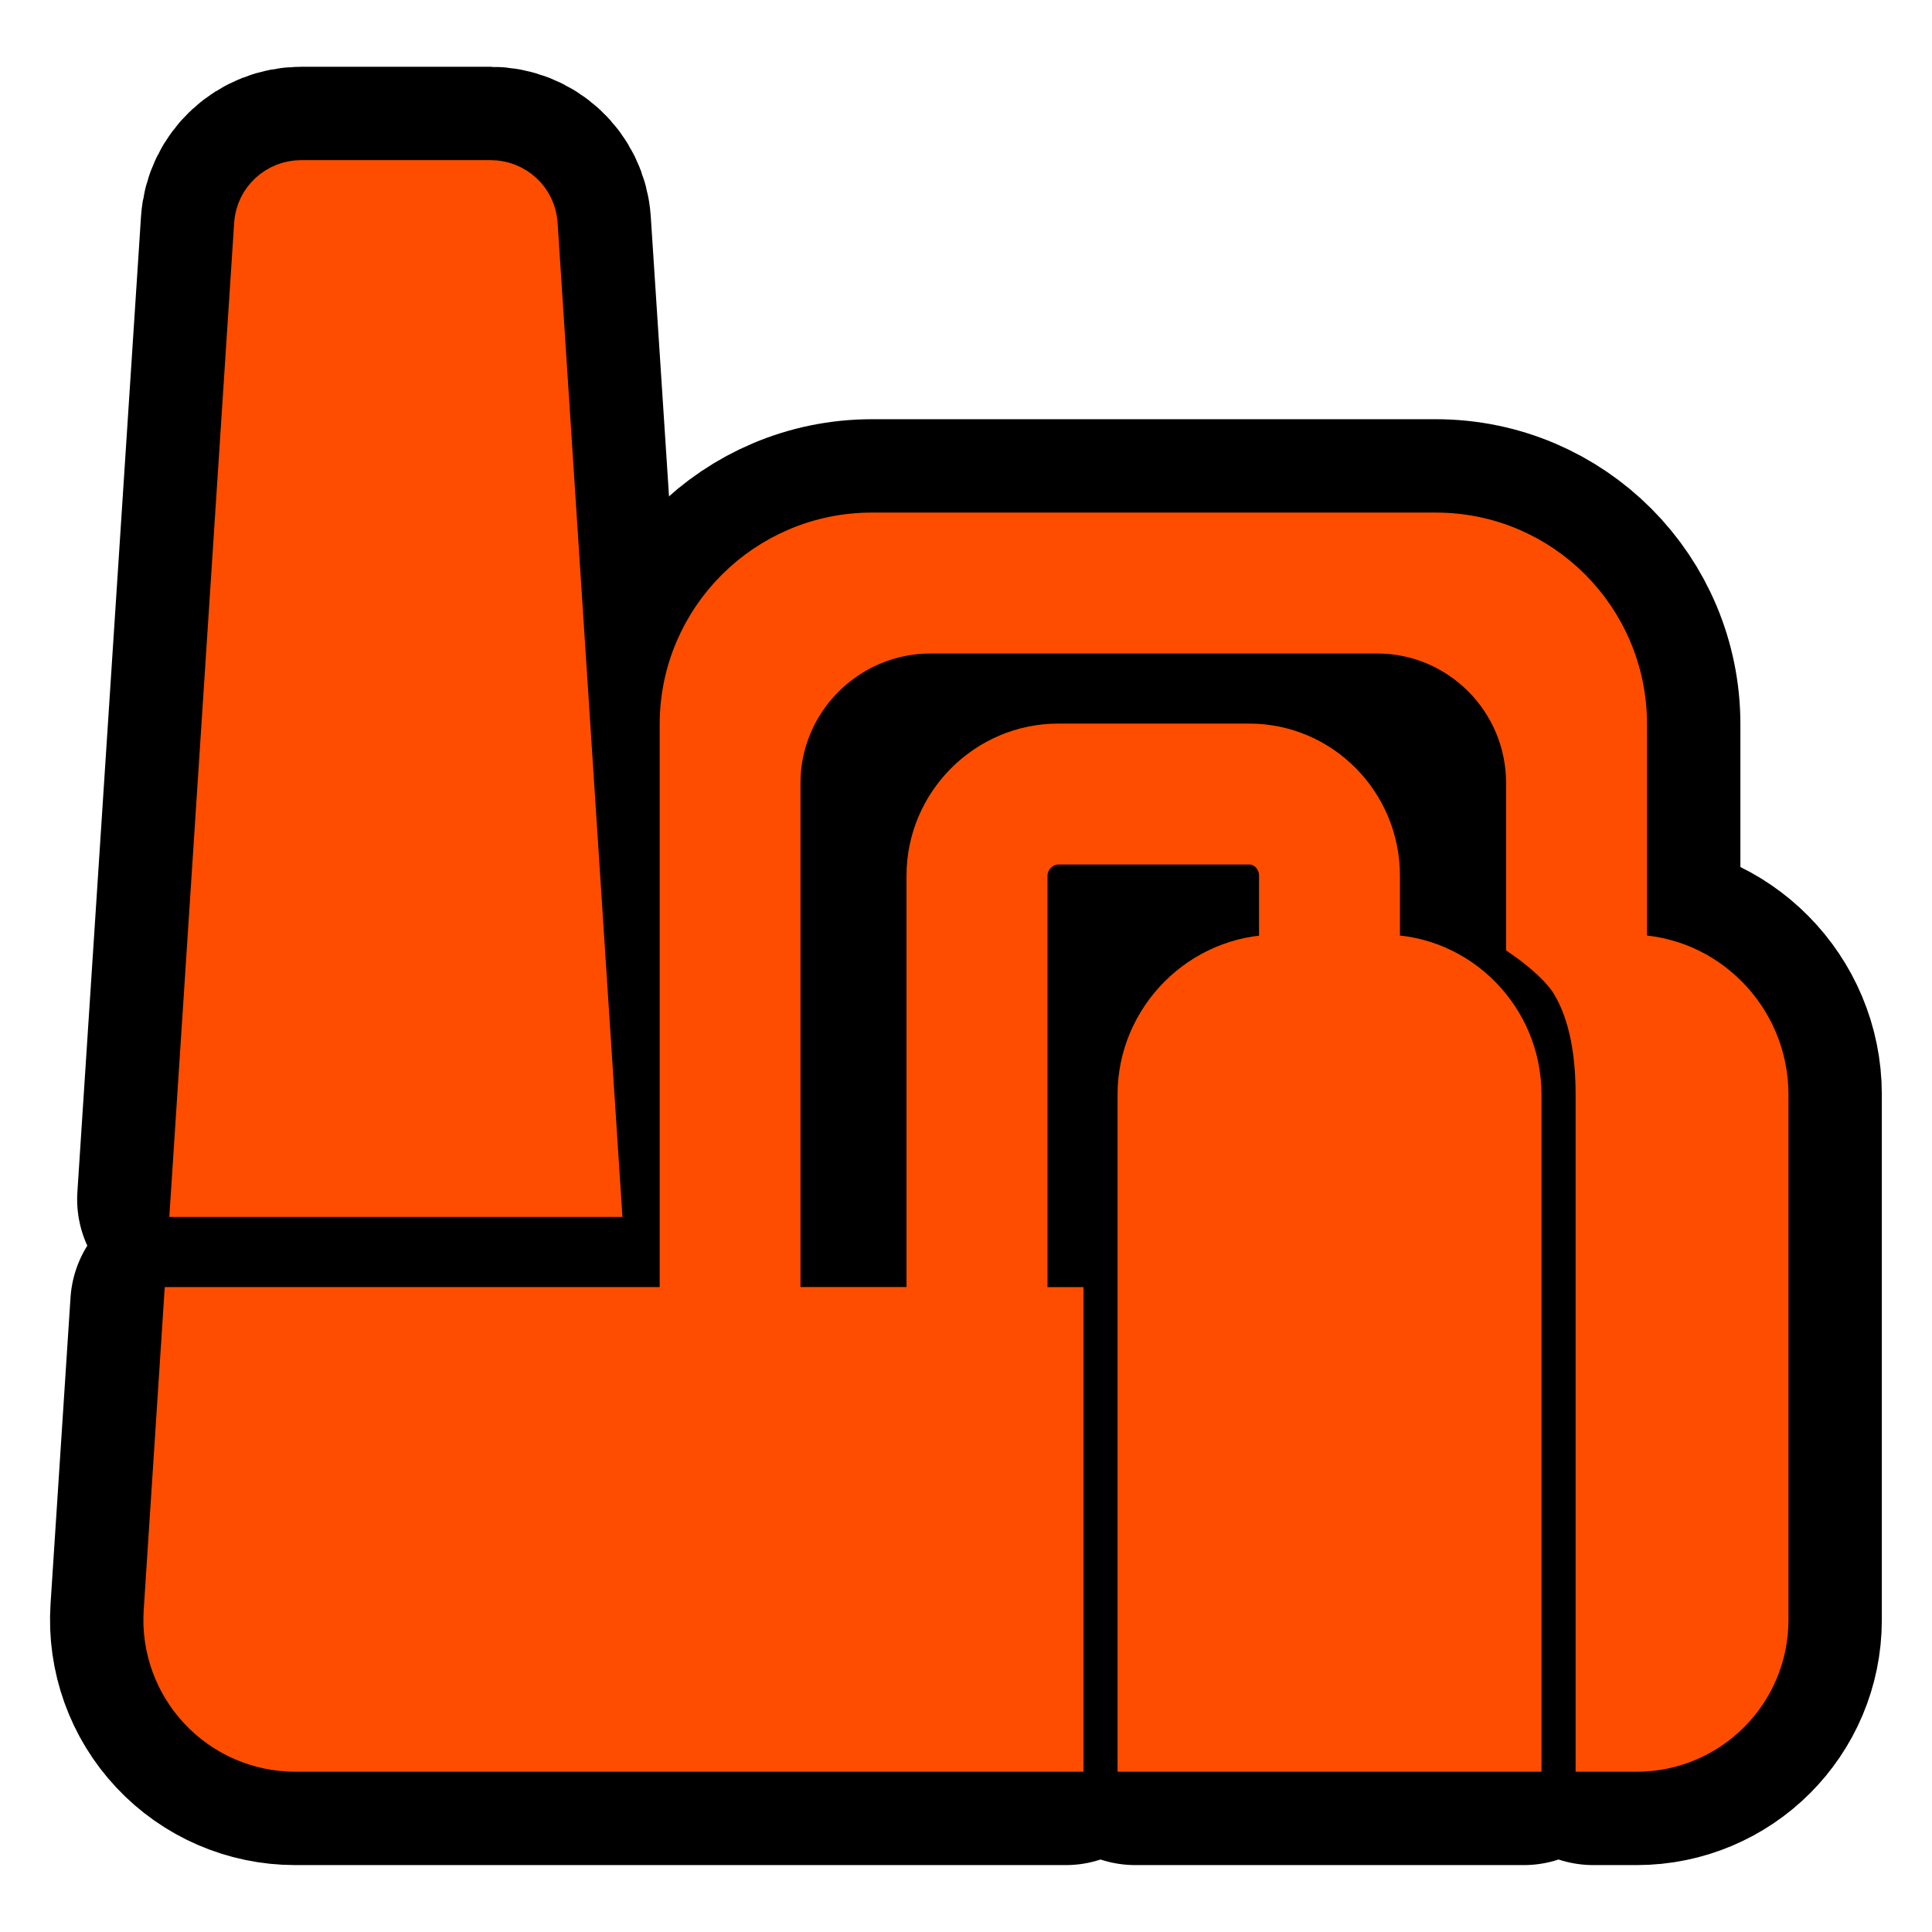 <!DOCTYPE svg PUBLIC "-//W3C//DTD SVG 1.1//EN" "http://www.w3.org/Graphics/SVG/1.1/DTD/svg11.dtd">

<!-- Uploaded to: SVG Repo, www.svgrepo.com, Transformed by: SVG Repo Mixer Tools -->
<svg fill="#ff4d00" version="1.1" id="Capa_1" xmlns="http://www.w3.org/2000/svg" xmlns:xlink="http://www.w3.org/1999/xlink" width="45px" height="45px" viewBox="-4.55 -4.55 54.57 54.57" xml:space="preserve" stroke="#ff4d00">

<g id="SVGRepo_bgCarrier" stroke-width="0"/>

<g id="SVGRepo_tracerCarrier" stroke-linecap="round" stroke-linejoin="round" stroke="#000000" stroke-width="6.274"> <g> <g> <path d="M10.701,1.771c-0.049-0.736-0.659-1.298-1.396-1.298H9.277H3.988H3.96c-0.736,0-1.348,0.562-1.397,1.298L0.766,29.324 h11.732L10.701,1.771z"/> <path d="M25.554,44.993V32.305h-1.017V20.182c0-0.435,0.371-0.813,0.805-0.813h5.396c0.435,0,0.774,0.378,0.774,0.813v2.167 c-2.193,0.005-3.996,1.817-3.996,4.014v18.63H38.49v-18.63c0-2.198-1.777-4.015-3.978-4.015h-0.02v-2.167 c0-2.082-1.676-3.793-3.756-3.793h-5.396c-2.08,0-3.785,1.711-3.785,3.793v12.122h-3.995V17.568c0-2.292,1.881-4.16,4.172-4.16 h12.613c2.292,0,4.145,1.868,4.145,4.16v4.463c0,0,0.916,0.632,1.278,1.233c0.525,0.865,0.686,2.011,0.686,3.099v18.63h1.223 c2.093,0,3.789-1.695,3.789-3.789V26.363c0-2.198-1.783-4.015-3.982-4.015h-0.013v-6.44c0-3.024-2.439-5.48-5.464-5.48H20.075 c-3.025,0-5.492,2.456-5.492,5.48v16.396H0.572l-0.564,8.654c-0.068,1.045,0.299,2.072,1.016,2.836 c0.716,0.766,1.718,1.199,2.765,1.199H25.554z"/> </g> </g> </g>

<g id="SVGRepo_iconCarrier"> <g> <g> <path d="M10.701,1.771c-0.049-0.736-0.659-1.298-1.396-1.298H9.277H3.988H3.96c-0.736,0-1.348,0.562-1.397,1.298L0.766,29.324 h11.732L10.701,1.771z"/> <path d="M25.554,44.993V32.305h-1.017V20.182c0-0.435,0.371-0.813,0.805-0.813h5.396c0.435,0,0.774,0.378,0.774,0.813v2.167 c-2.193,0.005-3.996,1.817-3.996,4.014v18.63H38.49v-18.63c0-2.198-1.777-4.015-3.978-4.015h-0.02v-2.167 c0-2.082-1.676-3.793-3.756-3.793h-5.396c-2.08,0-3.785,1.711-3.785,3.793v12.122h-3.995V17.568c0-2.292,1.881-4.16,4.172-4.16 h12.613c2.292,0,4.145,1.868,4.145,4.16v4.463c0,0,0.916,0.632,1.278,1.233c0.525,0.865,0.686,2.011,0.686,3.099v18.63h1.223 c2.093,0,3.789-1.695,3.789-3.789V26.363c0-2.198-1.783-4.015-3.982-4.015h-0.013v-6.44c0-3.024-2.439-5.48-5.464-5.48H20.075 c-3.025,0-5.492,2.456-5.492,5.48v16.396H0.572l-0.564,8.654c-0.068,1.045,0.299,2.072,1.016,2.836 c0.716,0.766,1.718,1.199,2.765,1.199H25.554z"/> </g> </g> </g>

</svg>